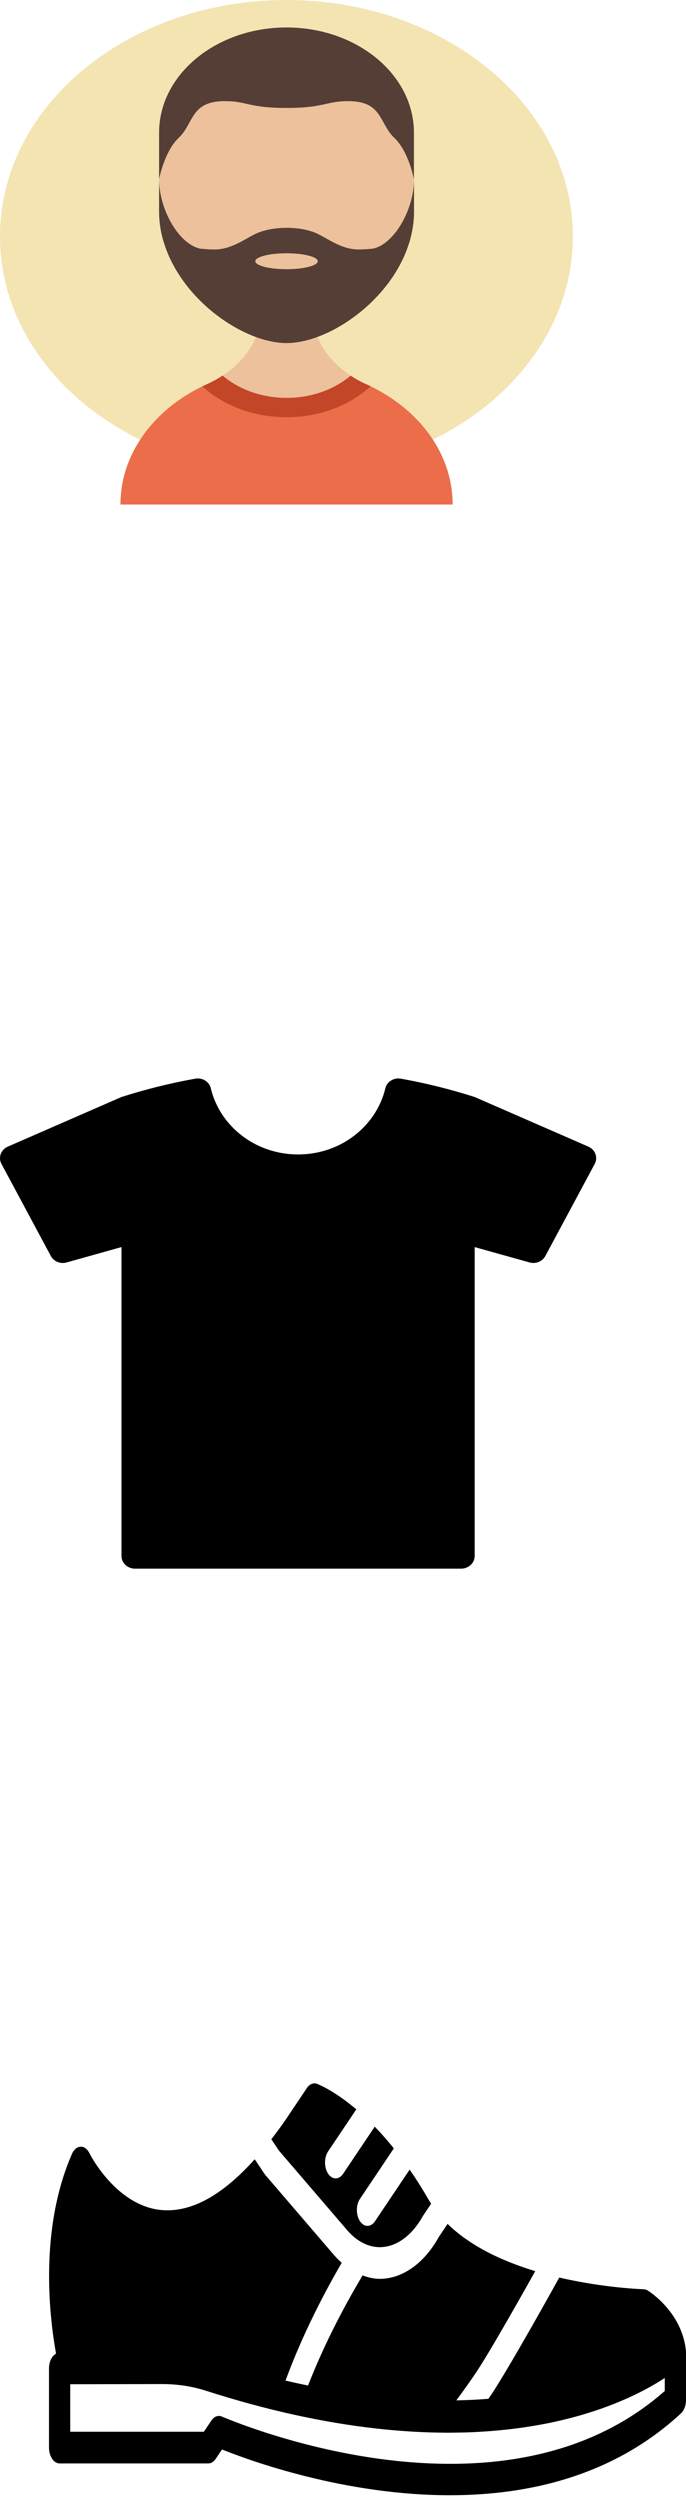 <svg width="84" height="306" viewBox="0 0 84 306" fill="none" xmlns="http://www.w3.org/2000/svg">
<path d="M42.313 272.741C43.738 274.499 45.479 275.286 47.232 274.988C48.989 274.689 50.611 273.348 51.799 271.212L52.794 269.727C52.691 269.568 52.583 269.411 52.488 269.247C51.712 267.894 50.932 266.673 50.161 265.554L45.919 271.875C45.666 272.253 45.333 272.443 45 272.443C44.667 272.443 44.335 272.253 44.08 271.875C43.573 271.117 43.573 269.89 44.081 269.132L48.224 262.959C47.419 261.959 46.637 261.075 45.886 260.299L42.019 266.062C41.766 266.442 41.433 266.63 41.1 266.63C40.767 266.63 40.435 266.442 40.181 266.062C39.673 265.306 39.673 264.077 40.181 263.321L43.631 258.179C40.891 255.861 38.96 255.111 38.811 255.056C38.37 254.894 37.903 255.089 37.581 255.568L34.993 259.427C34.4 260.288 33.81 261.077 33.223 261.838L34.163 263.242L42.313 272.741Z" fill="black"/>
<path d="M83.957 287.436C83.361 283.014 79.723 280.613 79.305 280.349C79.151 280.254 78.987 280.202 78.821 280.198C78.723 280.196 74.01 280.055 68.483 278.766C65.372 284.379 61.731 290.746 60.137 293.125C60.031 293.284 59.911 293.448 59.803 293.609C58.547 293.708 57.246 293.778 55.877 293.803C56.778 292.582 57.572 291.467 58.299 290.384C59.664 288.348 62.708 283.055 65.539 277.983C61.621 276.796 57.636 274.976 54.806 272.199L53.719 273.819C52.181 276.597 49.953 278.427 47.526 278.839C47.181 278.898 46.837 278.927 46.495 278.927C45.781 278.927 45.082 278.756 44.397 278.508C41.686 283.049 39.41 287.645 37.719 291.985C36.814 291.799 35.896 291.599 34.961 291.38C36.664 286.751 39.011 281.828 41.842 276.963C41.442 276.603 41.051 276.215 40.683 275.76L32.499 266.223C32.458 266.173 32.419 266.121 32.381 266.066L31.191 264.291C27.111 268.838 23.2 270.925 19.528 270.478C14.086 269.801 10.982 263.612 10.953 263.554C10.702 263.037 10.299 262.722 9.867 262.754C9.44 262.769 9.043 263.099 8.81 263.636C4.825 272.779 6.012 283.348 6.86 288.083C6.361 288.355 6 289.051 6 289.89V299.581C6 300.651 6.582 301.52 7.3 301.52H25.5C25.845 301.52 26.176 301.314 26.419 300.952L27.184 299.81C30.612 301.188 42.187 305.414 55.092 305.412C64.73 305.412 75.112 303.053 83.387 295.391C83.767 295.036 84 294.414 84 293.743V287.928C84 287.762 83.986 287.595 83.957 287.436ZM81.4 292.652C62.011 309.74 30.74 297.29 27.124 295.765C27.017 295.724 26.908 295.705 26.8 295.705C26.459 295.705 26.128 295.904 25.881 296.273L24.962 297.643H8.6V291.826L19.883 291.805C21.734 291.805 23.525 292.08 25.209 292.621C26.132 292.917 27.039 293.196 27.936 293.462C35.497 295.708 42.206 296.932 48.12 297.451C48.183 297.457 48.245 297.461 48.307 297.466C48.961 297.523 49.606 297.571 50.242 297.61C50.454 297.623 50.664 297.635 50.875 297.647C51.363 297.672 51.845 297.695 52.319 297.711C52.638 297.722 52.951 297.73 53.263 297.738C53.645 297.745 54.024 297.751 54.398 297.755C54.553 297.755 54.714 297.761 54.866 297.761C54.983 297.761 55.09 297.753 55.206 297.753C56.201 297.749 57.176 297.728 58.116 297.684C58.197 297.68 58.272 297.674 58.353 297.67C59.247 297.625 60.112 297.56 60.955 297.482C61.118 297.468 61.284 297.455 61.446 297.437C62.307 297.352 63.143 297.249 63.952 297.135C64.11 297.112 64.265 297.087 64.422 297.063C65.222 296.943 66.002 296.811 66.749 296.666C66.772 296.662 66.796 296.658 66.818 296.654C67.587 296.503 68.317 296.338 69.03 296.166C69.169 296.131 69.308 296.098 69.446 296.063C70.127 295.893 70.785 295.715 71.414 295.528C71.515 295.499 71.61 295.468 71.709 295.437C72.295 295.261 72.859 295.079 73.4 294.891C73.472 294.866 73.548 294.843 73.62 294.817C74.191 294.616 74.73 294.41 75.249 294.205C75.357 294.16 75.462 294.117 75.567 294.075C76.074 293.867 76.562 293.66 77.018 293.453C77.058 293.433 77.095 293.416 77.136 293.397C77.567 293.199 77.971 293.003 78.356 292.807C78.431 292.771 78.508 292.732 78.581 292.695C78.969 292.495 79.332 292.299 79.673 292.107C79.744 292.067 79.81 292.028 79.881 291.989C80.204 291.803 80.512 291.621 80.791 291.448C80.803 291.441 80.818 291.433 80.83 291.425C81.032 291.299 81.222 291.177 81.4 291.061V292.652H81.4Z" fill="black"/>
<path d="M72.909 141.247C72.759 140.849 72.446 140.521 72.039 140.343L58.122 134.272C55.161 133.325 52.145 132.576 49.1 132.029C48.992 132.01 48.886 132 48.781 132C48.027 132 47.352 132.492 47.184 133.213C46.071 137.839 41.737 141.302 36.5 141.302C31.262 141.302 26.928 137.839 25.816 133.213C25.646 132.492 24.973 132 24.219 132C24.114 132 24.007 132.01 23.9 132.029C20.855 132.576 17.839 133.325 14.873 134.272L0.961 140.343C0.551 140.521 0.237 140.848 0.093 141.246C-0.054 141.649 -0.028 142.084 0.181 142.464L6.223 153.73C6.506 154.265 7.081 154.586 7.689 154.586C7.847 154.586 8.006 154.564 8.163 154.519L14.874 152.64V190.441C14.874 191.3 15.615 192 16.526 192H56.474C57.383 192 58.122 191.3 58.122 190.441V152.641L64.837 154.52C64.994 154.565 65.153 154.586 65.31 154.586C65.918 154.586 66.491 154.265 66.778 153.73L72.822 142.464C73.025 142.084 73.055 141.649 72.909 141.247Z" fill="black"/>
<path d="M35.074 57.876C54.445 57.876 70.148 44.92 70.148 28.938C70.148 12.956 54.445 0 35.074 0C15.703 0 0 12.956 0 28.938C0 44.92 15.703 57.876 35.074 57.876Z" fill="#F3E4B2"/>
<path d="M50.695 16.237V25.854C50.695 25.993 50.692 26.132 50.688 26.271C50.684 26.385 50.68 26.496 50.672 26.61C50.669 26.711 50.661 26.812 50.649 26.914C50.645 26.986 50.638 27.059 50.63 27.132C50.626 27.176 50.622 27.217 50.614 27.262C50.607 27.341 50.599 27.423 50.584 27.502C50.569 27.654 50.545 27.802 50.519 27.954C50.515 27.992 50.507 28.03 50.5 28.068C50.488 28.144 50.473 28.22 50.458 28.296V28.305C50.435 28.416 50.412 28.523 50.389 28.634C50.354 28.785 50.319 28.938 50.281 29.086C50.277 29.093 50.277 29.099 50.274 29.105C50.27 29.127 50.266 29.15 50.258 29.172C50.255 29.178 50.255 29.184 50.251 29.191C50.232 29.273 50.208 29.352 50.185 29.431C50.178 29.466 50.17 29.501 50.155 29.536C50.143 29.593 50.124 29.649 50.109 29.706C50.097 29.738 50.09 29.773 50.074 29.804C50.066 29.833 50.055 29.861 50.047 29.887C49.967 30.146 49.875 30.399 49.779 30.652C49.733 30.772 49.687 30.889 49.637 31.009C49.633 31.022 49.626 31.035 49.622 31.047C49.576 31.155 49.53 31.262 49.484 31.37C49.469 31.402 49.453 31.433 49.438 31.468C49.392 31.569 49.346 31.67 49.297 31.771C49.239 31.895 49.178 32.015 49.116 32.135C49.063 32.243 49.005 32.35 48.948 32.458C48.94 32.477 48.929 32.492 48.921 32.512C48.856 32.625 48.795 32.739 48.729 32.85C48.664 32.967 48.595 33.084 48.523 33.202C48.385 33.432 48.235 33.663 48.086 33.888L47.879 34.191C47.288 35.029 46.633 35.816 45.92 36.544C45.824 36.648 45.724 36.749 45.621 36.847C45.479 36.99 45.333 37.129 45.188 37.265C45.057 37.385 44.927 37.505 44.793 37.622C44.425 37.948 44.049 38.258 43.666 38.549C43.589 38.612 43.509 38.669 43.428 38.729C43.298 38.827 43.167 38.922 43.033 39.014C42.93 39.09 42.823 39.162 42.715 39.235C42.439 39.422 42.163 39.602 41.883 39.77C41.768 39.842 41.649 39.912 41.53 39.978C41.339 40.092 41.143 40.2 40.948 40.304C40.84 40.364 40.729 40.421 40.618 40.475C40.227 40.674 39.832 40.858 39.441 41.016C39.345 41.057 39.249 41.095 39.154 41.133C39.058 41.171 38.958 41.209 38.855 41.247C38.728 41.294 38.601 41.339 38.475 41.38C38.425 41.399 38.375 41.415 38.325 41.427C38.176 41.478 38.023 41.525 37.873 41.566C37.686 41.623 37.494 41.671 37.306 41.715C37.176 41.746 37.042 41.775 36.911 41.8C36.904 41.803 36.896 41.806 36.885 41.806C36.754 41.832 36.624 41.857 36.493 41.876C36.459 41.883 36.424 41.889 36.39 41.892C36.283 41.908 36.175 41.924 36.068 41.934C35.915 41.953 35.761 41.968 35.608 41.974C35.554 41.981 35.505 41.984 35.451 41.984C35.328 41.99 35.206 41.993 35.087 41.993H35.075C34.956 41.993 34.838 41.99 34.719 41.984C34.673 41.984 34.627 41.981 34.581 41.974C34.473 41.971 34.362 41.962 34.247 41.949C34.224 41.949 34.197 41.946 34.174 41.943C34.033 41.927 33.891 41.908 33.745 41.886C33.623 41.87 33.5 41.848 33.373 41.822C32.718 41.699 32.043 41.512 31.361 41.263C30.778 41.051 30.188 40.795 29.602 40.498C29.307 40.349 29.011 40.191 28.72 40.023C28.574 39.938 28.429 39.852 28.283 39.764C27.826 39.488 27.374 39.188 26.93 38.865C26.807 38.774 26.684 38.682 26.562 38.587C26.439 38.496 26.317 38.401 26.198 38.309C25.898 38.072 25.607 37.825 25.324 37.569C25.212 37.471 25.101 37.37 24.99 37.266C24.683 36.981 24.384 36.687 24.101 36.38C23.99 36.27 23.886 36.156 23.783 36.042C23.395 35.618 23.028 35.175 22.683 34.716C22.59 34.593 22.498 34.467 22.41 34.343C22.303 34.194 22.2 34.042 22.096 33.891C21.713 33.322 21.36 32.73 21.054 32.12C21.007 32.031 20.962 31.942 20.923 31.854C20.862 31.74 20.808 31.623 20.758 31.509C20.681 31.342 20.609 31.174 20.54 31.006C20.471 30.839 20.406 30.668 20.34 30.497C20.279 30.333 20.222 30.169 20.168 30.001C20.107 29.824 20.049 29.643 19.999 29.46C19.995 29.441 19.988 29.422 19.984 29.403C19.911 29.15 19.846 28.894 19.788 28.634C19.712 28.293 19.651 27.945 19.605 27.594C19.585 27.483 19.574 27.372 19.563 27.262C19.547 27.145 19.536 27.031 19.528 26.914C19.509 26.702 19.497 26.487 19.489 26.272C19.486 26.133 19.482 25.994 19.482 25.855V16.237C19.482 9.13 26.462 3.368 35.075 3.362H35.091C36.279 3.362 37.437 3.472 38.548 3.678C39.564 3.868 40.542 4.14 41.469 4.484C42.734 4.952 43.91 5.554 44.969 6.271C45.858 6.872 46.667 7.549 47.372 8.296C49.427 10.456 50.665 13.169 50.692 16.123C50.695 16.161 50.695 16.199 50.695 16.237Z" fill="#ECC19C"/>
<path d="M55.422 61.75V61.753H14.755V61.75C14.755 59.855 15.134 58.031 15.84 56.332C15.966 56.026 16.104 55.722 16.254 55.422V55.418C16.4 55.118 16.561 54.824 16.729 54.533C17.4 53.366 18.236 52.274 19.205 51.275C19.451 51.025 19.7 50.782 19.957 50.548C20.083 50.428 20.217 50.311 20.352 50.194C20.485 50.08 20.62 49.966 20.758 49.852C21.444 49.286 22.18 48.768 22.954 48.29C23.341 48.053 23.732 47.831 24.139 47.617C24.545 47.405 24.959 47.202 25.381 47.013C25.389 47.006 25.396 47.006 25.396 47.006C25.561 46.933 25.722 46.854 25.883 46.772C26.362 46.535 26.822 46.272 27.259 45.982C29.11 44.767 30.544 43.135 31.36 41.263C31.848 40.143 32.112 38.938 32.112 37.68L35.075 37.692L38.122 37.705C38.122 38.948 38.379 40.14 38.855 41.247C39.66 43.126 41.089 44.764 42.941 45.985C43.217 46.172 43.497 46.342 43.792 46.504C43.822 46.523 43.849 46.538 43.88 46.554C44.018 46.63 44.156 46.706 44.302 46.776C44.459 46.855 44.62 46.934 44.781 47.007C44.807 47.013 44.831 47.022 44.85 47.035C45.187 47.19 45.52 47.351 45.846 47.519C46.004 47.598 46.161 47.68 46.314 47.772C46.632 47.939 46.942 48.123 47.245 48.313C47.245 48.316 47.249 48.316 47.249 48.316H47.253C47.64 48.553 48.016 48.806 48.384 49.065C48.752 49.325 49.105 49.597 49.446 49.878C53.141 52.914 55.422 57.108 55.422 61.75Z" fill="#ECC19C"/>
<path d="M55.42 61.749H14.754C14.754 59.854 15.133 58.029 15.839 56.331C15.965 56.024 16.104 55.721 16.253 55.42V55.417C16.398 55.116 16.559 54.822 16.728 54.531C17.399 53.365 18.234 52.273 19.204 51.274C19.45 51.024 19.699 50.78 19.956 50.547C20.082 50.426 20.216 50.309 20.351 50.193C20.485 50.079 20.619 49.965 20.757 49.851C21.443 49.285 22.179 48.767 22.953 48.289C23.341 48.052 23.731 47.83 24.138 47.615C24.348 47.505 24.559 47.397 24.774 47.293C24.973 47.195 25.176 47.099 25.38 47.008C25.387 47.001 25.395 47.005 25.395 47.005V47.001C25.56 46.925 25.721 46.85 25.882 46.77C26.361 46.53 26.821 46.264 27.25 45.973C27.254 45.977 27.254 45.977 27.258 45.98C29.244 47.656 32.008 48.697 35.074 48.703H35.105C38.172 48.703 40.947 47.659 42.94 45.983L42.944 45.98C43.216 46.167 43.5 46.341 43.791 46.502C43.822 46.521 43.848 46.536 43.879 46.552C44.017 46.628 44.159 46.701 44.301 46.774C44.458 46.853 44.619 46.929 44.78 47.001C44.806 47.008 44.826 47.02 44.849 47.03C45.029 47.112 45.213 47.198 45.389 47.286C45.543 47.362 45.696 47.438 45.846 47.517C46.003 47.596 46.16 47.678 46.313 47.77C46.632 47.938 46.942 48.121 47.245 48.311H47.252C47.639 48.551 48.019 48.801 48.383 49.063C48.751 49.323 49.104 49.595 49.445 49.876C53.14 52.912 55.42 57.106 55.42 61.749Z" fill="#EB6D4A"/>
<path d="M50.695 25.854C50.695 25.993 50.692 26.132 50.688 26.271C50.684 26.385 50.68 26.496 50.672 26.61C50.669 26.711 50.661 26.812 50.649 26.914C50.645 26.986 50.638 27.059 50.63 27.132C50.626 27.176 50.622 27.217 50.614 27.262C50.607 27.341 50.599 27.423 50.584 27.502C50.565 27.653 50.545 27.805 50.519 27.954C50.515 27.992 50.507 28.03 50.5 28.068C50.488 28.144 50.473 28.22 50.458 28.295C50.438 28.409 50.412 28.523 50.389 28.634C50.358 28.767 50.327 28.896 50.293 29.026C50.289 29.055 50.281 29.08 50.273 29.105C50.27 29.127 50.262 29.15 50.258 29.172C50.254 29.178 50.254 29.184 50.25 29.191C50.25 29.206 50.246 29.22 50.243 29.232C50.224 29.299 50.208 29.365 50.185 29.431C50.178 29.466 50.17 29.501 50.155 29.536C50.139 29.599 50.12 29.659 50.097 29.719C50.094 29.748 50.086 29.776 50.074 29.804C50.066 29.833 50.055 29.861 50.047 29.887C49.967 30.146 49.875 30.399 49.779 30.652C49.733 30.772 49.687 30.889 49.637 31.009C49.633 31.022 49.626 31.035 49.622 31.047C49.576 31.155 49.53 31.262 49.484 31.37C49.469 31.402 49.453 31.433 49.438 31.468C49.392 31.569 49.346 31.67 49.297 31.771C49.239 31.894 49.178 32.015 49.116 32.135C49.063 32.243 49.005 32.35 48.948 32.458C48.94 32.477 48.929 32.492 48.921 32.511C48.856 32.625 48.795 32.739 48.729 32.85C48.664 32.967 48.595 33.084 48.523 33.201C48.385 33.432 48.235 33.663 48.086 33.887L47.879 34.191C47.288 35.029 46.633 35.816 45.92 36.544C45.824 36.648 45.724 36.749 45.621 36.847C45.479 36.99 45.333 37.129 45.188 37.265C45.057 37.385 44.927 37.505 44.793 37.622C44.425 37.948 44.049 38.258 43.666 38.549C43.589 38.612 43.509 38.669 43.428 38.729C43.298 38.827 43.167 38.922 43.033 39.014C42.93 39.09 42.823 39.162 42.715 39.235C42.439 39.422 42.163 39.602 41.883 39.77C41.768 39.842 41.649 39.912 41.53 39.978C41.339 40.092 41.143 40.2 40.948 40.304C40.84 40.364 40.729 40.421 40.618 40.475C40.227 40.674 39.832 40.858 39.441 41.016C39.345 41.057 39.249 41.095 39.154 41.133C39.058 41.171 38.958 41.209 38.855 41.247C38.728 41.294 38.601 41.339 38.475 41.38C38.425 41.398 38.375 41.414 38.325 41.427C38.176 41.478 38.023 41.525 37.873 41.566C37.686 41.623 37.494 41.671 37.306 41.715C37.176 41.746 37.042 41.775 36.911 41.8C36.904 41.803 36.896 41.806 36.885 41.806C36.754 41.832 36.624 41.857 36.493 41.876C36.459 41.883 36.424 41.889 36.39 41.892C36.283 41.908 36.175 41.924 36.068 41.934C35.915 41.953 35.761 41.968 35.608 41.974C35.554 41.981 35.505 41.984 35.451 41.984C35.328 41.99 35.206 41.993 35.087 41.993H35.075C34.956 41.993 34.838 41.99 34.719 41.984C34.673 41.984 34.627 41.981 34.581 41.974C34.473 41.971 34.362 41.962 34.247 41.949C34.224 41.949 34.197 41.946 34.174 41.943C34.033 41.927 33.891 41.908 33.745 41.886C33.623 41.87 33.5 41.848 33.373 41.822C32.718 41.699 32.043 41.512 31.361 41.263C30.778 41.051 30.188 40.795 29.602 40.498C29.307 40.352 29.015 40.194 28.72 40.023C28.574 39.938 28.429 39.852 28.283 39.764C27.826 39.488 27.374 39.188 26.93 38.865C26.807 38.774 26.684 38.682 26.562 38.587C26.439 38.496 26.317 38.401 26.198 38.309C25.898 38.072 25.607 37.825 25.324 37.569C25.212 37.471 25.101 37.37 24.99 37.266C24.683 36.981 24.384 36.687 24.101 36.38C23.99 36.27 23.886 36.156 23.783 36.042C23.395 35.618 23.028 35.175 22.683 34.716C22.59 34.593 22.498 34.467 22.41 34.343C22.303 34.194 22.2 34.042 22.096 33.891C21.713 33.321 21.36 32.73 21.054 32.12C21.007 32.031 20.962 31.942 20.923 31.854C20.862 31.74 20.808 31.623 20.758 31.509C20.681 31.342 20.609 31.174 20.54 31.006C20.471 30.839 20.406 30.668 20.34 30.497C20.279 30.333 20.222 30.168 20.168 30.001C20.107 29.824 20.049 29.643 19.999 29.46C19.995 29.441 19.988 29.422 19.984 29.403C19.911 29.15 19.846 28.894 19.788 28.634C19.712 28.293 19.651 27.945 19.605 27.594C19.585 27.483 19.574 27.372 19.563 27.262C19.547 27.145 19.536 27.031 19.528 26.914C19.509 26.702 19.497 26.487 19.489 26.272C19.486 26.133 19.482 25.994 19.482 25.855L21.973 29.896L26.255 31.437L31.318 31.813H31.322L35.074 32.094H35.097L38.608 32.356C38.608 32.356 38.608 32.353 38.612 32.356L46.444 32.939L50.695 25.854Z" fill="#543E36"/>
<path d="M35.106 27.886L35.102 31.001V31.004L35.098 32.096V32.953L35.094 35.799V35.802L35.091 35.799H35.087L35.075 35.793L19.999 29.461C19.995 29.442 19.987 29.423 19.983 29.404C19.911 29.151 19.846 28.895 19.788 28.636C19.711 28.294 19.65 27.946 19.604 27.595C19.585 27.485 19.573 27.373 19.562 27.263C19.547 27.146 19.535 27.032 19.528 26.915C19.509 26.703 19.497 26.488 19.489 26.273C19.485 26.134 19.481 25.995 19.481 25.856V22.076C19.481 22.13 19.485 22.184 19.485 22.238C19.516 23.151 19.692 24.157 20.033 25.185C20.298 25.976 20.627 26.706 21.011 27.358V27.361C22.015 29.085 23.361 30.255 24.599 30.444C24.675 30.454 24.755 30.46 24.832 30.466C25.311 30.511 25.814 30.536 26.331 30.536C28.286 30.536 30.023 29.239 31.115 28.714C31.123 28.711 31.13 28.708 31.138 28.705C31.195 28.676 31.253 28.648 31.303 28.619C31.318 28.61 31.333 28.604 31.349 28.598C32.269 28.164 33.595 27.889 35.075 27.886H35.106V27.886Z" fill="#543E36"/>
<path d="M50.698 22.074L50.695 25.853C50.695 26.802 50.587 27.732 50.388 28.633C50.308 28.993 50.215 29.351 50.108 29.705L46.57 33.921L35.093 35.796H35.089L35.086 35.8V35.796L35.074 27.882H35.105C36.584 27.885 37.915 28.16 38.834 28.593C38.85 28.6 38.861 28.606 38.877 28.616C38.93 28.644 38.988 28.672 39.045 28.701C39.049 28.704 39.057 28.707 39.064 28.71C40.161 29.235 41.893 30.533 43.848 30.533C44.366 30.533 44.868 30.508 45.347 30.463C45.428 30.457 45.504 30.451 45.584 30.441C46.819 30.252 48.168 29.081 49.169 27.358V27.355C49.552 26.703 49.882 25.973 50.146 25.182C50.491 24.138 50.672 23.12 50.694 22.193C50.698 22.153 50.698 22.115 50.698 22.074Z" fill="#543E36"/>
<path d="M35.087 32.951C37.198 32.951 38.91 32.514 38.91 31.976C38.91 31.437 37.198 31 35.087 31C32.975 31 31.263 31.437 31.263 31.976C31.263 32.514 32.975 32.951 35.087 32.951Z" fill="#ECC19C"/>
<path d="M35.09 3.362H35.075C26.462 3.368 19.481 9.13 19.481 16.237V21.914C19.481 21.914 20.129 18.526 21.873 16.882C23.767 15.095 23.288 12.378 27.535 12.378C30.276 12.378 30.429 13.213 35.071 13.213H35.075H35.09H35.094C39.736 13.213 39.889 12.378 42.63 12.378C46.877 12.378 46.398 15.095 48.292 16.882C50.036 18.526 50.683 21.914 50.683 21.914V16.237C50.683 9.13 43.703 3.368 35.09 3.362Z" fill="#543E36"/>
<path d="M45.389 47.286L44.967 47.64C42.338 49.85 38.826 51.068 35.081 51.068C31.298 51.062 27.794 49.841 25.176 47.634L24.773 47.292C24.973 47.194 25.176 47.099 25.379 47.008C25.387 47.001 25.395 47.005 25.395 47.005V47.001C25.559 46.925 25.72 46.849 25.881 46.77C26.36 46.53 26.821 46.264 27.25 45.973C27.253 45.977 27.253 45.977 27.258 45.98C29.243 47.656 32.007 48.696 35.074 48.703H35.105C38.171 48.703 40.946 47.659 42.94 45.983L42.943 45.98C43.216 46.166 43.499 46.34 43.791 46.502C43.821 46.52 43.848 46.536 43.879 46.552C44.017 46.628 44.158 46.701 44.3 46.773C44.457 46.853 44.619 46.929 44.779 47.001C44.806 47.008 44.825 47.02 44.848 47.03C45.029 47.112 45.212 47.197 45.389 47.286Z" fill="#C34628"/>
</svg>
